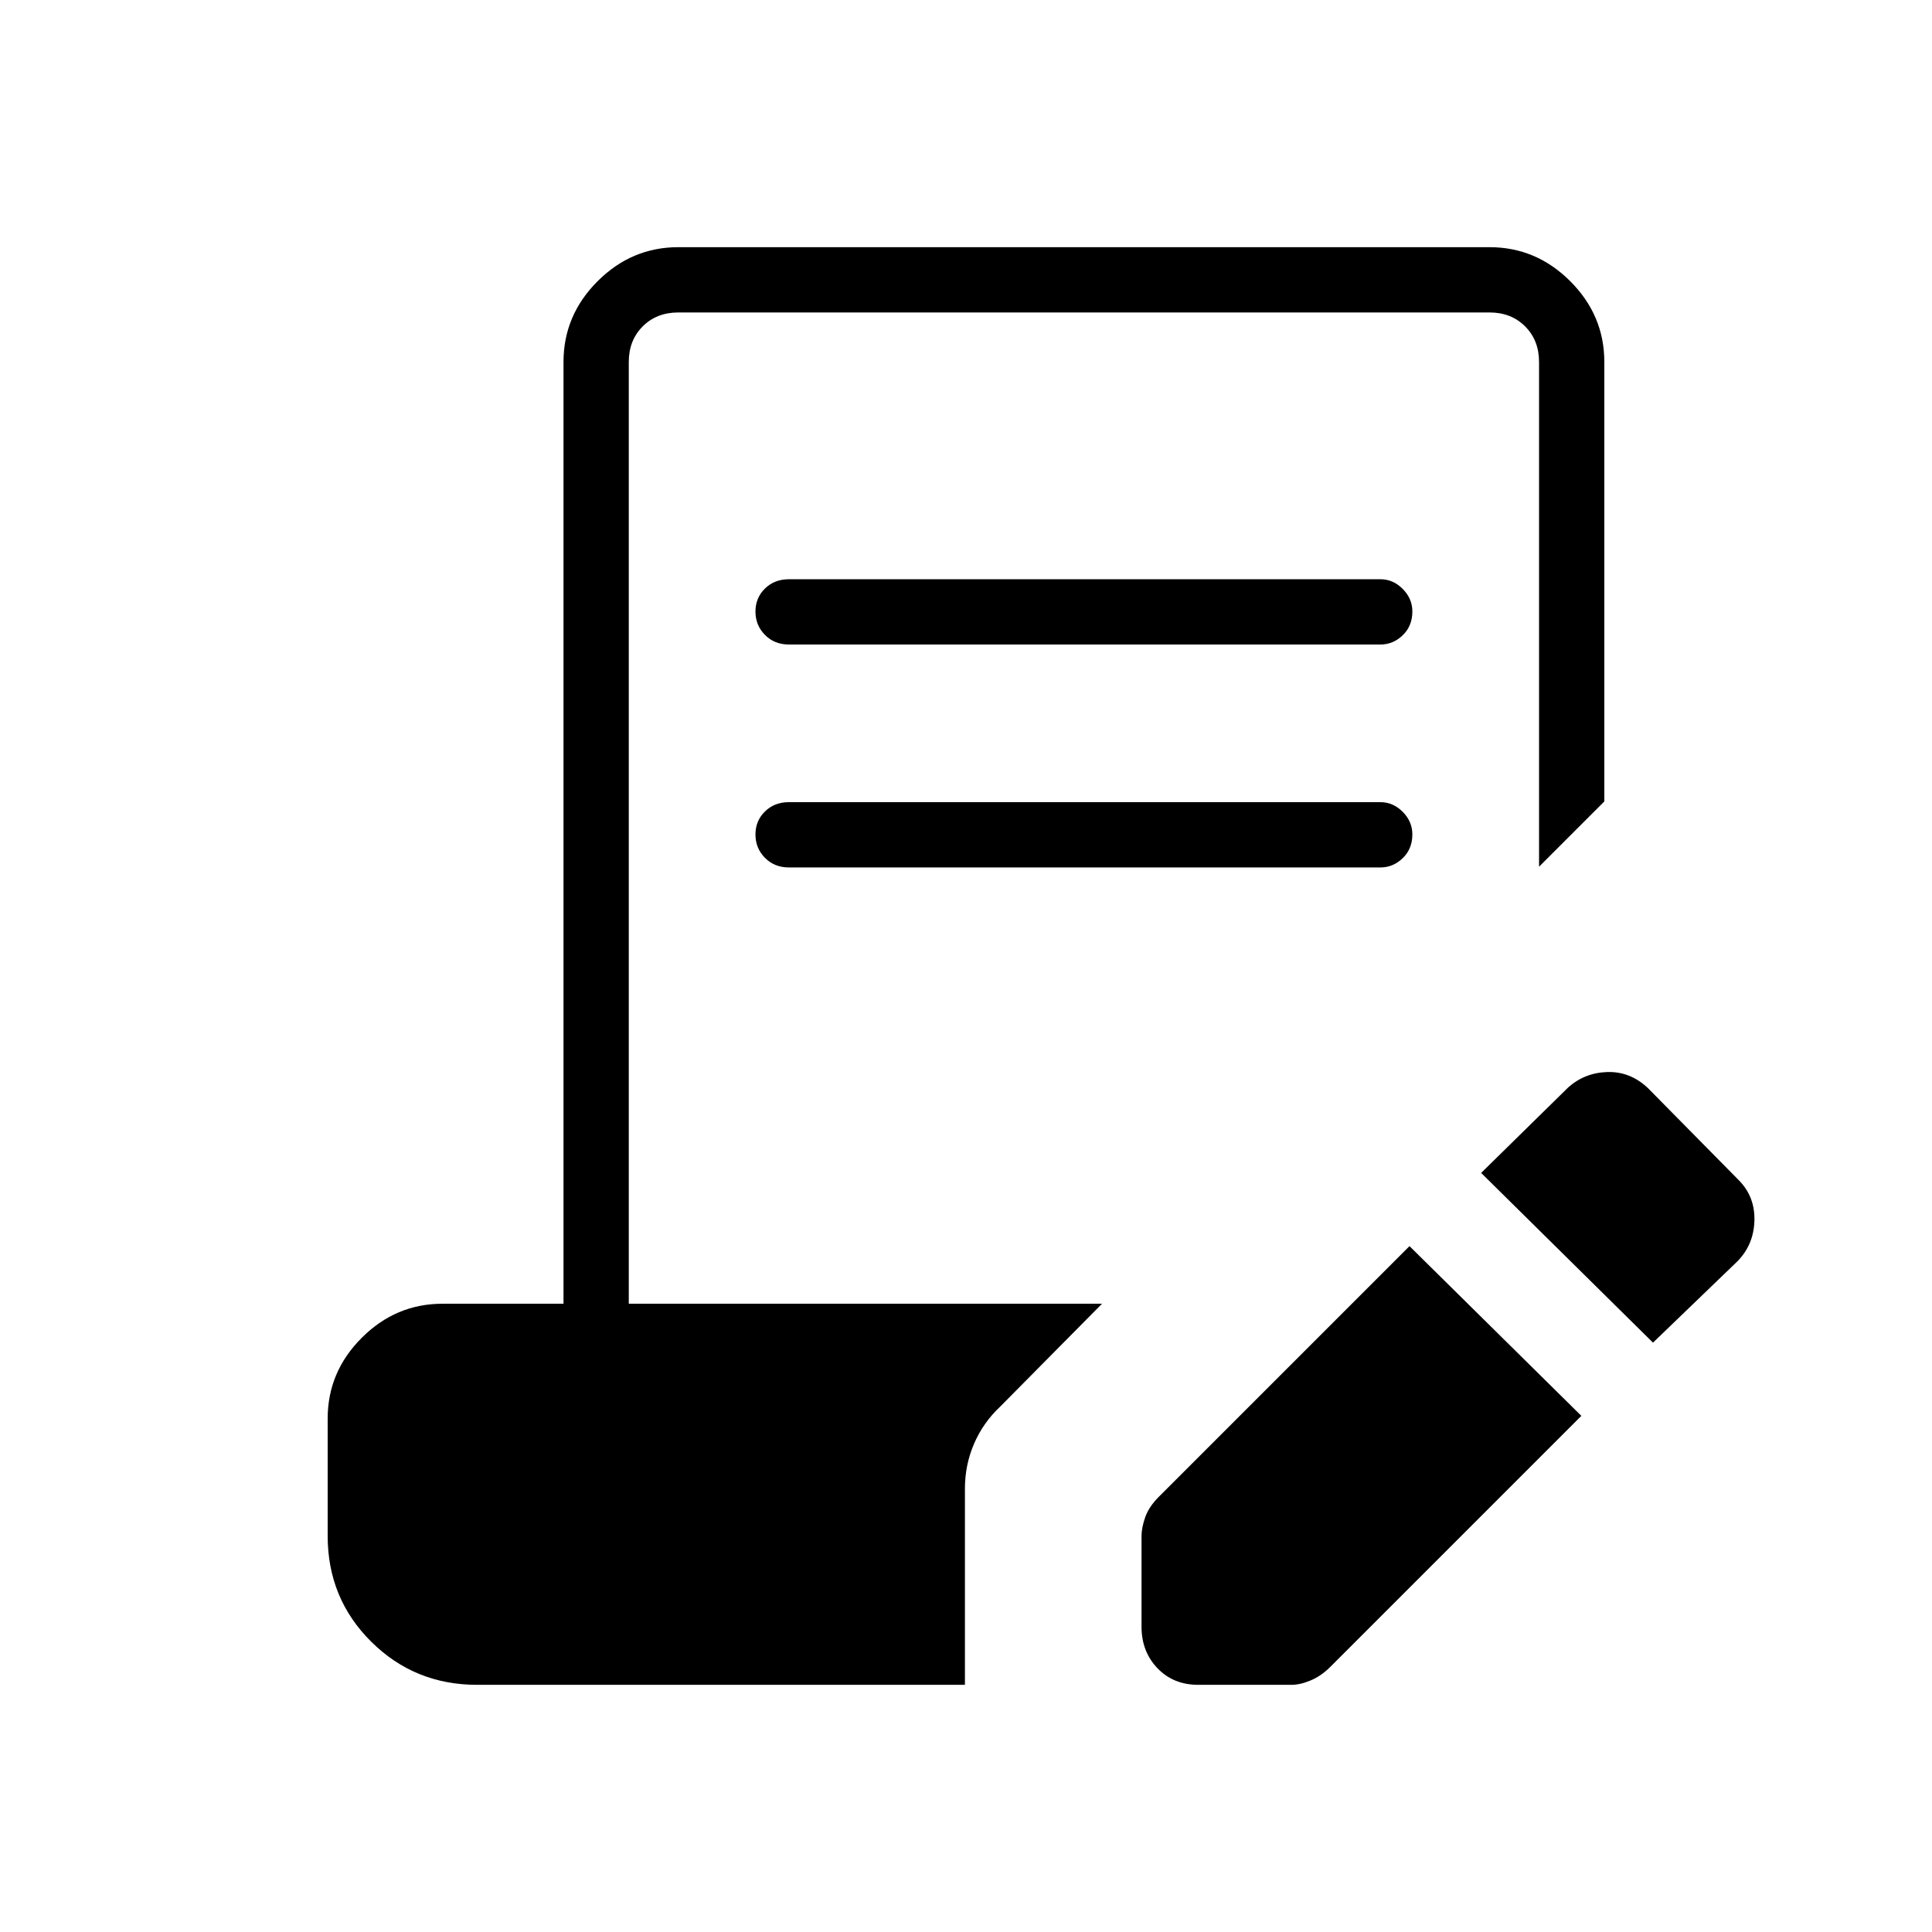 <svg xmlns="http://www.w3.org/2000/svg" height="40" viewBox="0 -960 960 960" width="40"><path d="M785.757-256.474 660.975-131.692q-4.5 4.5-9.716 6.686-5.216 2.186-9.483 2.186h-46.391q-12.359 0-20.263-8.263-7.904-8.263-7.904-20.622v-44.977q0-4.193 1.827-9.409 1.827-5.216 6.837-10.227l124.49-124.489 85.385 84.333Zm35.602-36.372-85.384-84.333 43.064-42.295q8.171-7.449 19.516-7.834 11.345-.384 20.151 7.834l45.218 45.832q8.218 8.275 7.833 20.298-.385 12.024-8.603 20.241l-41.795 40.257ZM391.961-639.744q-7.128 0-11.852-4.768t-4.724-11.603q0-6.834 4.724-11.449 4.724-4.616 11.852-4.616h293.975q6.303 0 11.081 4.822 4.778 4.823 4.778 11.19 0 7.193-4.778 11.809-4.778 4.615-11.081 4.615H391.961Zm0 110.769q-7.128 0-11.852-4.768t-4.724-11.602q0-6.835 4.724-11.45 4.724-4.615 11.852-4.615h293.975q6.303 0 11.081 4.822t4.778 11.189q0 7.194-4.778 11.809-4.778 4.615-11.081 4.615H391.961ZM237.051-122.82q-31.032 0-52.631-21.462-21.6-21.461-21.6-52.487v-58.359q0-23.199 16.926-40.125 16.927-16.927 40.125-16.927H280v-467.949q0-23.198 16.926-40.125 16.926-16.926 40.125-16.926h403.078q23.198 0 40.125 16.926 16.926 16.927 16.926 40.125v218.36l-32.436 32.436v-250.796q0-10.769-6.923-17.692t-17.692-6.923H337.051q-10.769 0-17.692 6.923t-6.923 17.692v467.949h235.155l-50.603 51.116q-8.449 7.936-12.985 18.448-4.537 10.512-4.537 22.346v97.45H237.051Z"/></svg>